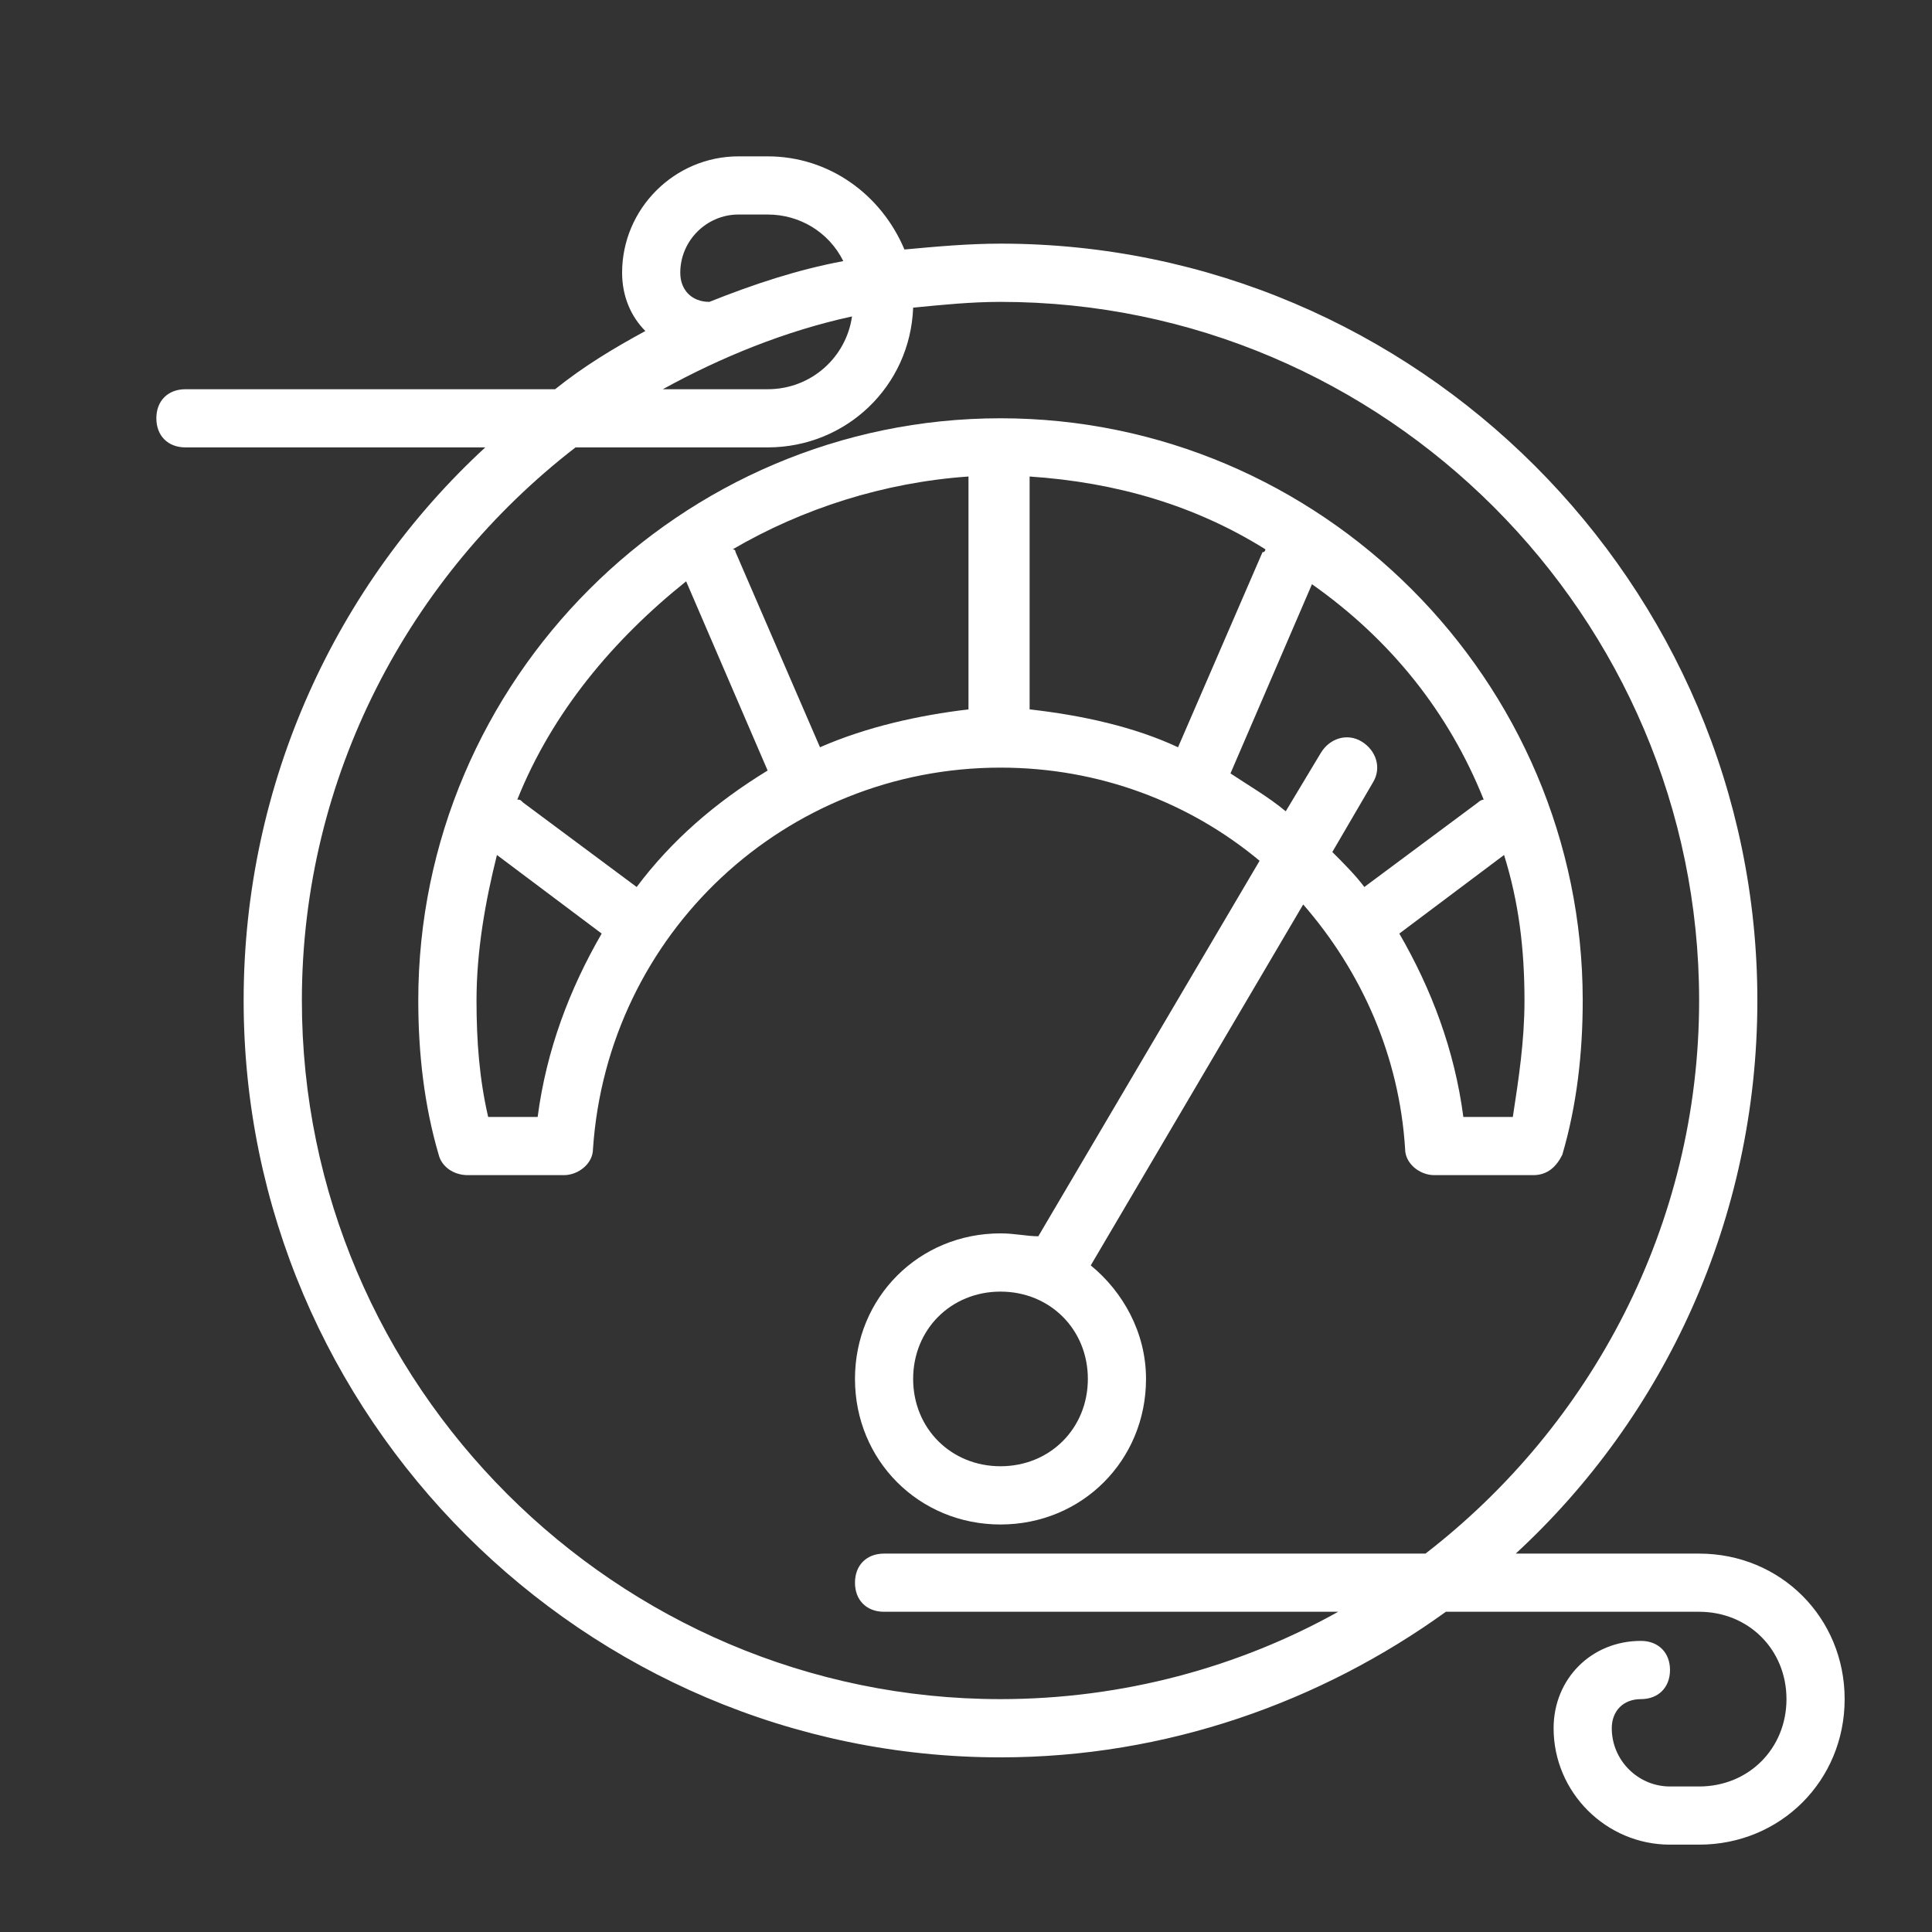 <svg width="28" height="28" viewBox="0 0 28 28" fill="none" xmlns="http://www.w3.org/2000/svg">
<rect x="0" y="0" width="28" height="28" fill="#333333" stroke="none"/>
<path d="M18.255 12.475L15.048 17.917C14.88 17.917 14.711 17.875 14.5 17.875C13.319 17.875 12.391 18.803 12.391 19.984C12.391 21.166 13.319 22.094 14.5 22.094C15.681 22.094 16.609 21.166 16.609 19.984C16.609 19.309 16.272 18.719 15.808 18.339L18.887 13.108C19.731 14.078 20.28 15.302 20.364 16.652C20.364 16.863 20.575 17.031 20.786 17.031H22.22C22.431 17.031 22.558 16.905 22.642 16.736C22.853 16.019 22.938 15.259 22.938 14.5C22.938 9.859 19.141 6.062 14.5 6.062C9.859 6.062 6.062 9.859 6.062 14.5C6.062 15.259 6.147 16.019 6.358 16.736C6.4 16.905 6.569 17.031 6.78 17.031H8.172C8.383 17.031 8.594 16.863 8.594 16.652C8.805 13.53 11.378 11.125 14.5 11.125C15.934 11.125 17.242 11.631 18.255 12.475ZM14.5 21.25C13.783 21.25 13.234 20.702 13.234 19.984C13.234 19.267 13.783 18.719 14.5 18.719C15.217 18.719 15.766 19.267 15.766 19.984C15.766 20.702 15.217 21.25 14.5 21.25ZM11.884 10.83L10.661 8.003C10.661 8.003 10.661 7.961 10.619 7.961C11.631 7.37 12.812 6.991 14.036 6.906V10.281C13.319 10.366 12.559 10.534 11.884 10.83ZM14.922 10.281V6.906C16.188 6.991 17.327 7.328 18.339 7.961C18.339 7.961 18.339 8.003 18.297 8.003L17.073 10.83C16.441 10.534 15.681 10.366 14.922 10.281ZM21.925 16.188H21.208C21.081 15.217 20.744 14.331 20.28 13.53L21.798 12.391C22.009 13.066 22.094 13.741 22.094 14.5C22.094 15.091 22.009 15.639 21.925 16.188ZM21.503 11.589C21.461 11.589 21.419 11.631 21.419 11.631L19.773 12.855C19.647 12.686 19.478 12.517 19.309 12.348L19.9 11.336C20.027 11.125 19.942 10.872 19.731 10.745C19.52 10.619 19.267 10.703 19.141 10.914L18.634 11.758C18.381 11.547 18.086 11.378 17.833 11.209L19.014 8.467C20.153 9.269 20.997 10.323 21.503 11.589ZM7.792 16.188H7.075C6.948 15.639 6.906 15.091 6.906 14.5C6.906 13.783 7.033 13.066 7.202 12.391L8.72 13.53C8.256 14.331 7.919 15.217 7.792 16.188ZM9.227 12.855L7.581 11.631C7.539 11.589 7.539 11.589 7.497 11.589C8.003 10.323 8.889 9.269 9.944 8.425L11.125 11.167C10.366 11.631 9.733 12.18 9.227 12.855Z" fill="white"/>
<path d="M24.625 22.516H21.967C24.119 20.533 25.469 17.664 25.469 14.5C25.469 8.467 20.533 3.531 14.5 3.531C14.036 3.531 13.572 3.573 13.108 3.616C12.77 2.814 12.011 2.266 11.125 2.266H10.703C9.775 2.266 9.016 3.025 9.016 3.953C9.016 4.291 9.142 4.586 9.353 4.797C8.889 5.05 8.467 5.303 8.045 5.641H2.688C2.434 5.641 2.266 5.809 2.266 6.062C2.266 6.316 2.434 6.484 2.688 6.484H7.033C4.881 8.467 3.531 11.336 3.531 14.5C3.531 20.533 8.467 25.469 14.5 25.469C16.905 25.469 19.141 24.667 20.955 23.359H24.625C25.342 23.359 25.891 23.908 25.891 24.625C25.891 25.342 25.342 25.891 24.625 25.891H24.203C23.739 25.891 23.359 25.511 23.359 25.047C23.359 24.794 23.528 24.625 23.781 24.625C24.034 24.625 24.203 24.456 24.203 24.203C24.203 23.95 24.034 23.781 23.781 23.781C23.064 23.781 22.516 24.33 22.516 25.047C22.516 25.975 23.275 26.734 24.203 26.734H24.625C25.806 26.734 26.734 25.806 26.734 24.625C26.734 23.444 25.806 22.516 24.625 22.516ZM10.281 4.375C10.028 4.375 9.859 4.206 9.859 3.953C9.859 3.489 10.239 3.109 10.703 3.109H11.125C11.589 3.109 12.011 3.362 12.222 3.784C11.547 3.911 10.914 4.122 10.281 4.375ZM12.348 4.586C12.264 5.177 11.758 5.641 11.125 5.641H9.606C10.45 5.177 11.378 4.797 12.348 4.586ZM14.5 24.625C8.931 24.625 4.375 20.069 4.375 14.5C4.375 11.252 5.936 8.341 8.341 6.484H11.125C12.264 6.484 13.192 5.598 13.234 4.459C13.656 4.417 14.078 4.375 14.5 4.375C20.069 4.375 24.625 8.931 24.625 14.5C24.625 17.748 23.064 20.659 20.659 22.516H12.812C12.559 22.516 12.391 22.684 12.391 22.938C12.391 23.191 12.559 23.359 12.812 23.359H19.394C17.959 24.161 16.272 24.625 14.5 24.625Z" fill="white"/>
</svg>
